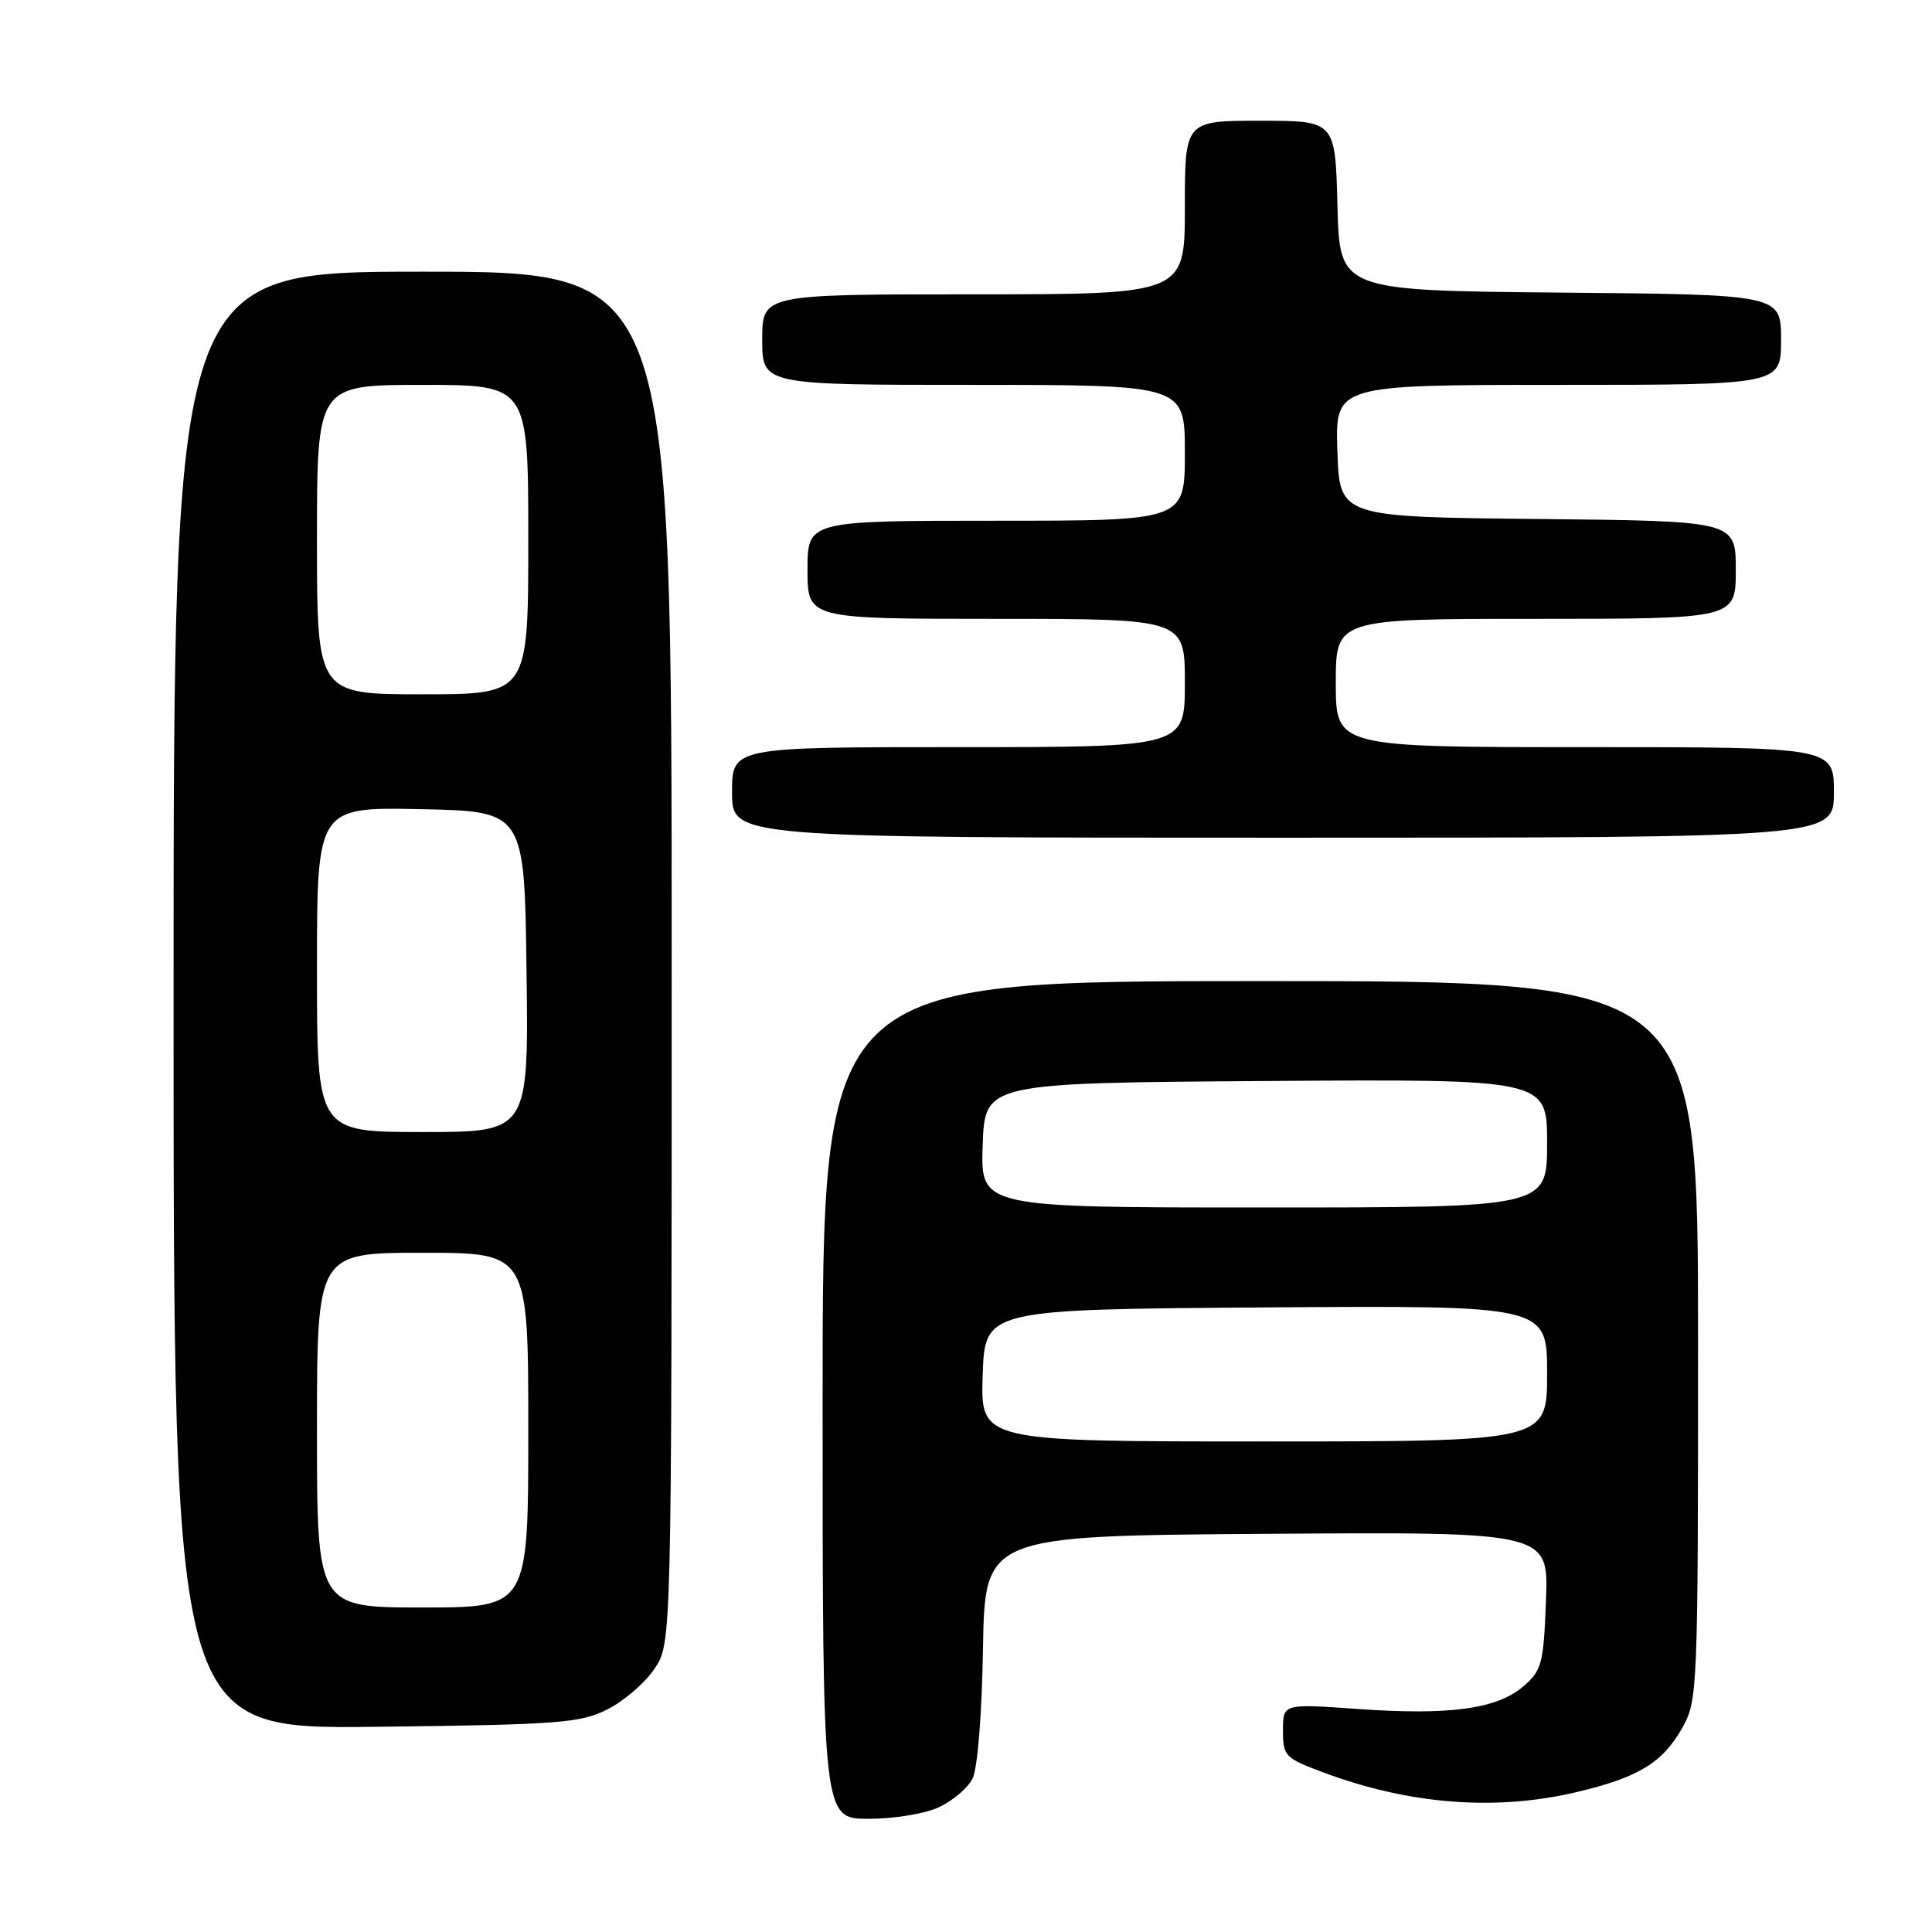 <?xml version="1.0" encoding="UTF-8" standalone="no"?>
<!DOCTYPE svg PUBLIC "-//W3C//DTD SVG 1.1//EN" "http://www.w3.org/Graphics/SVG/1.1/DTD/svg11.dtd" >
<svg xmlns="http://www.w3.org/2000/svg" xmlns:xlink="http://www.w3.org/1999/xlink" version="1.1" viewBox="0 0 256 256">
 <g >
 <path fill="currentColor"
d=" M 124.45 239.45 C 126.25 238.60 128.23 236.92 128.85 235.70 C 129.53 234.41 130.10 227.30 130.25 218.50 C 130.50 203.50 130.50 203.50 167.85 203.24 C 205.20 202.98 205.20 202.98 204.85 212.07 C 204.53 220.47 204.30 221.35 201.84 223.46 C 198.36 226.45 192.09 227.31 179.91 226.45 C 170.00 225.74 170.00 225.74 170.00 229.30 C 170.00 232.68 170.26 232.96 175.31 234.84 C 186.70 239.11 198.13 240.00 208.88 237.47 C 217.07 235.54 220.31 233.57 222.91 228.95 C 224.95 225.32 225.00 224.09 225.00 177.61 C 225.00 130.00 225.00 130.00 167.00 130.00 C 109.00 130.00 109.00 130.00 109.00 185.50 C 109.00 241.00 109.00 241.00 115.10 241.00 C 118.53 241.00 122.62 240.32 124.45 239.45 Z  M 80.49 226.50 C 82.68 225.40 85.49 222.97 86.74 221.10 C 89.00 217.70 89.00 217.70 89.00 126.85 C 89.00 36.00 89.00 36.00 56.00 36.00 C 23.00 36.00 23.00 36.00 23.00 132.56 C 23.00 229.12 23.00 229.12 49.75 228.81 C 74.14 228.53 76.85 228.32 80.49 226.50 Z  M 243.00 105.00 C 243.00 99.00 243.00 99.00 210.00 99.00 C 177.00 99.00 177.00 99.00 177.00 90.50 C 177.00 82.00 177.00 82.00 203.50 82.00 C 230.00 82.00 230.00 82.00 230.00 75.52 C 230.00 69.03 230.00 69.03 203.75 68.77 C 177.50 68.50 177.50 68.50 177.21 59.75 C 176.92 51.00 176.92 51.00 206.46 51.00 C 236.00 51.00 236.00 51.00 236.00 45.02 C 236.00 39.03 236.00 39.03 206.75 38.77 C 177.50 38.50 177.50 38.50 177.22 27.25 C 176.93 16.00 176.93 16.00 166.97 16.00 C 157.00 16.00 157.00 16.00 157.00 27.50 C 157.00 39.00 157.00 39.00 129.00 39.00 C 101.00 39.00 101.00 39.00 101.00 45.00 C 101.00 51.00 101.00 51.00 129.00 51.00 C 157.00 51.00 157.00 51.00 157.00 60.00 C 157.00 69.00 157.00 69.00 132.00 69.00 C 107.00 69.00 107.00 69.00 107.00 75.50 C 107.00 82.00 107.00 82.00 132.00 82.00 C 157.00 82.00 157.00 82.00 157.00 90.50 C 157.00 99.00 157.00 99.00 127.00 99.00 C 97.00 99.00 97.00 99.00 97.00 105.00 C 97.00 111.00 97.00 111.00 170.00 111.00 C 243.00 111.00 243.00 111.00 243.00 105.00 Z  M 130.21 182.25 C 130.50 173.50 130.50 173.50 167.75 173.24 C 205.00 172.98 205.00 172.98 205.00 181.99 C 205.00 191.00 205.00 191.00 167.46 191.00 C 129.92 191.00 129.92 191.00 130.21 182.25 Z  M 130.21 151.75 C 130.50 143.50 130.50 143.50 167.75 143.24 C 205.00 142.98 205.00 142.98 205.00 151.49 C 205.00 160.00 205.00 160.00 167.46 160.00 C 129.92 160.00 129.92 160.00 130.21 151.75 Z  M 42.00 189.50 C 42.00 166.00 42.00 166.00 56.00 166.00 C 70.00 166.00 70.00 166.00 70.00 189.50 C 70.00 213.00 70.00 213.00 56.00 213.00 C 42.00 213.00 42.00 213.00 42.00 189.50 Z  M 42.00 128.47 C 42.00 106.94 42.00 106.94 55.75 107.22 C 69.50 107.50 69.50 107.50 69.77 128.75 C 70.04 150.00 70.04 150.00 56.02 150.00 C 42.00 150.00 42.00 150.00 42.00 128.47 Z  M 42.00 71.50 C 42.00 51.00 42.00 51.00 56.00 51.00 C 70.00 51.00 70.00 51.00 70.00 71.50 C 70.00 92.00 70.00 92.00 56.00 92.00 C 42.00 92.00 42.00 92.00 42.00 71.50 Z "/>
</g>
</svg>